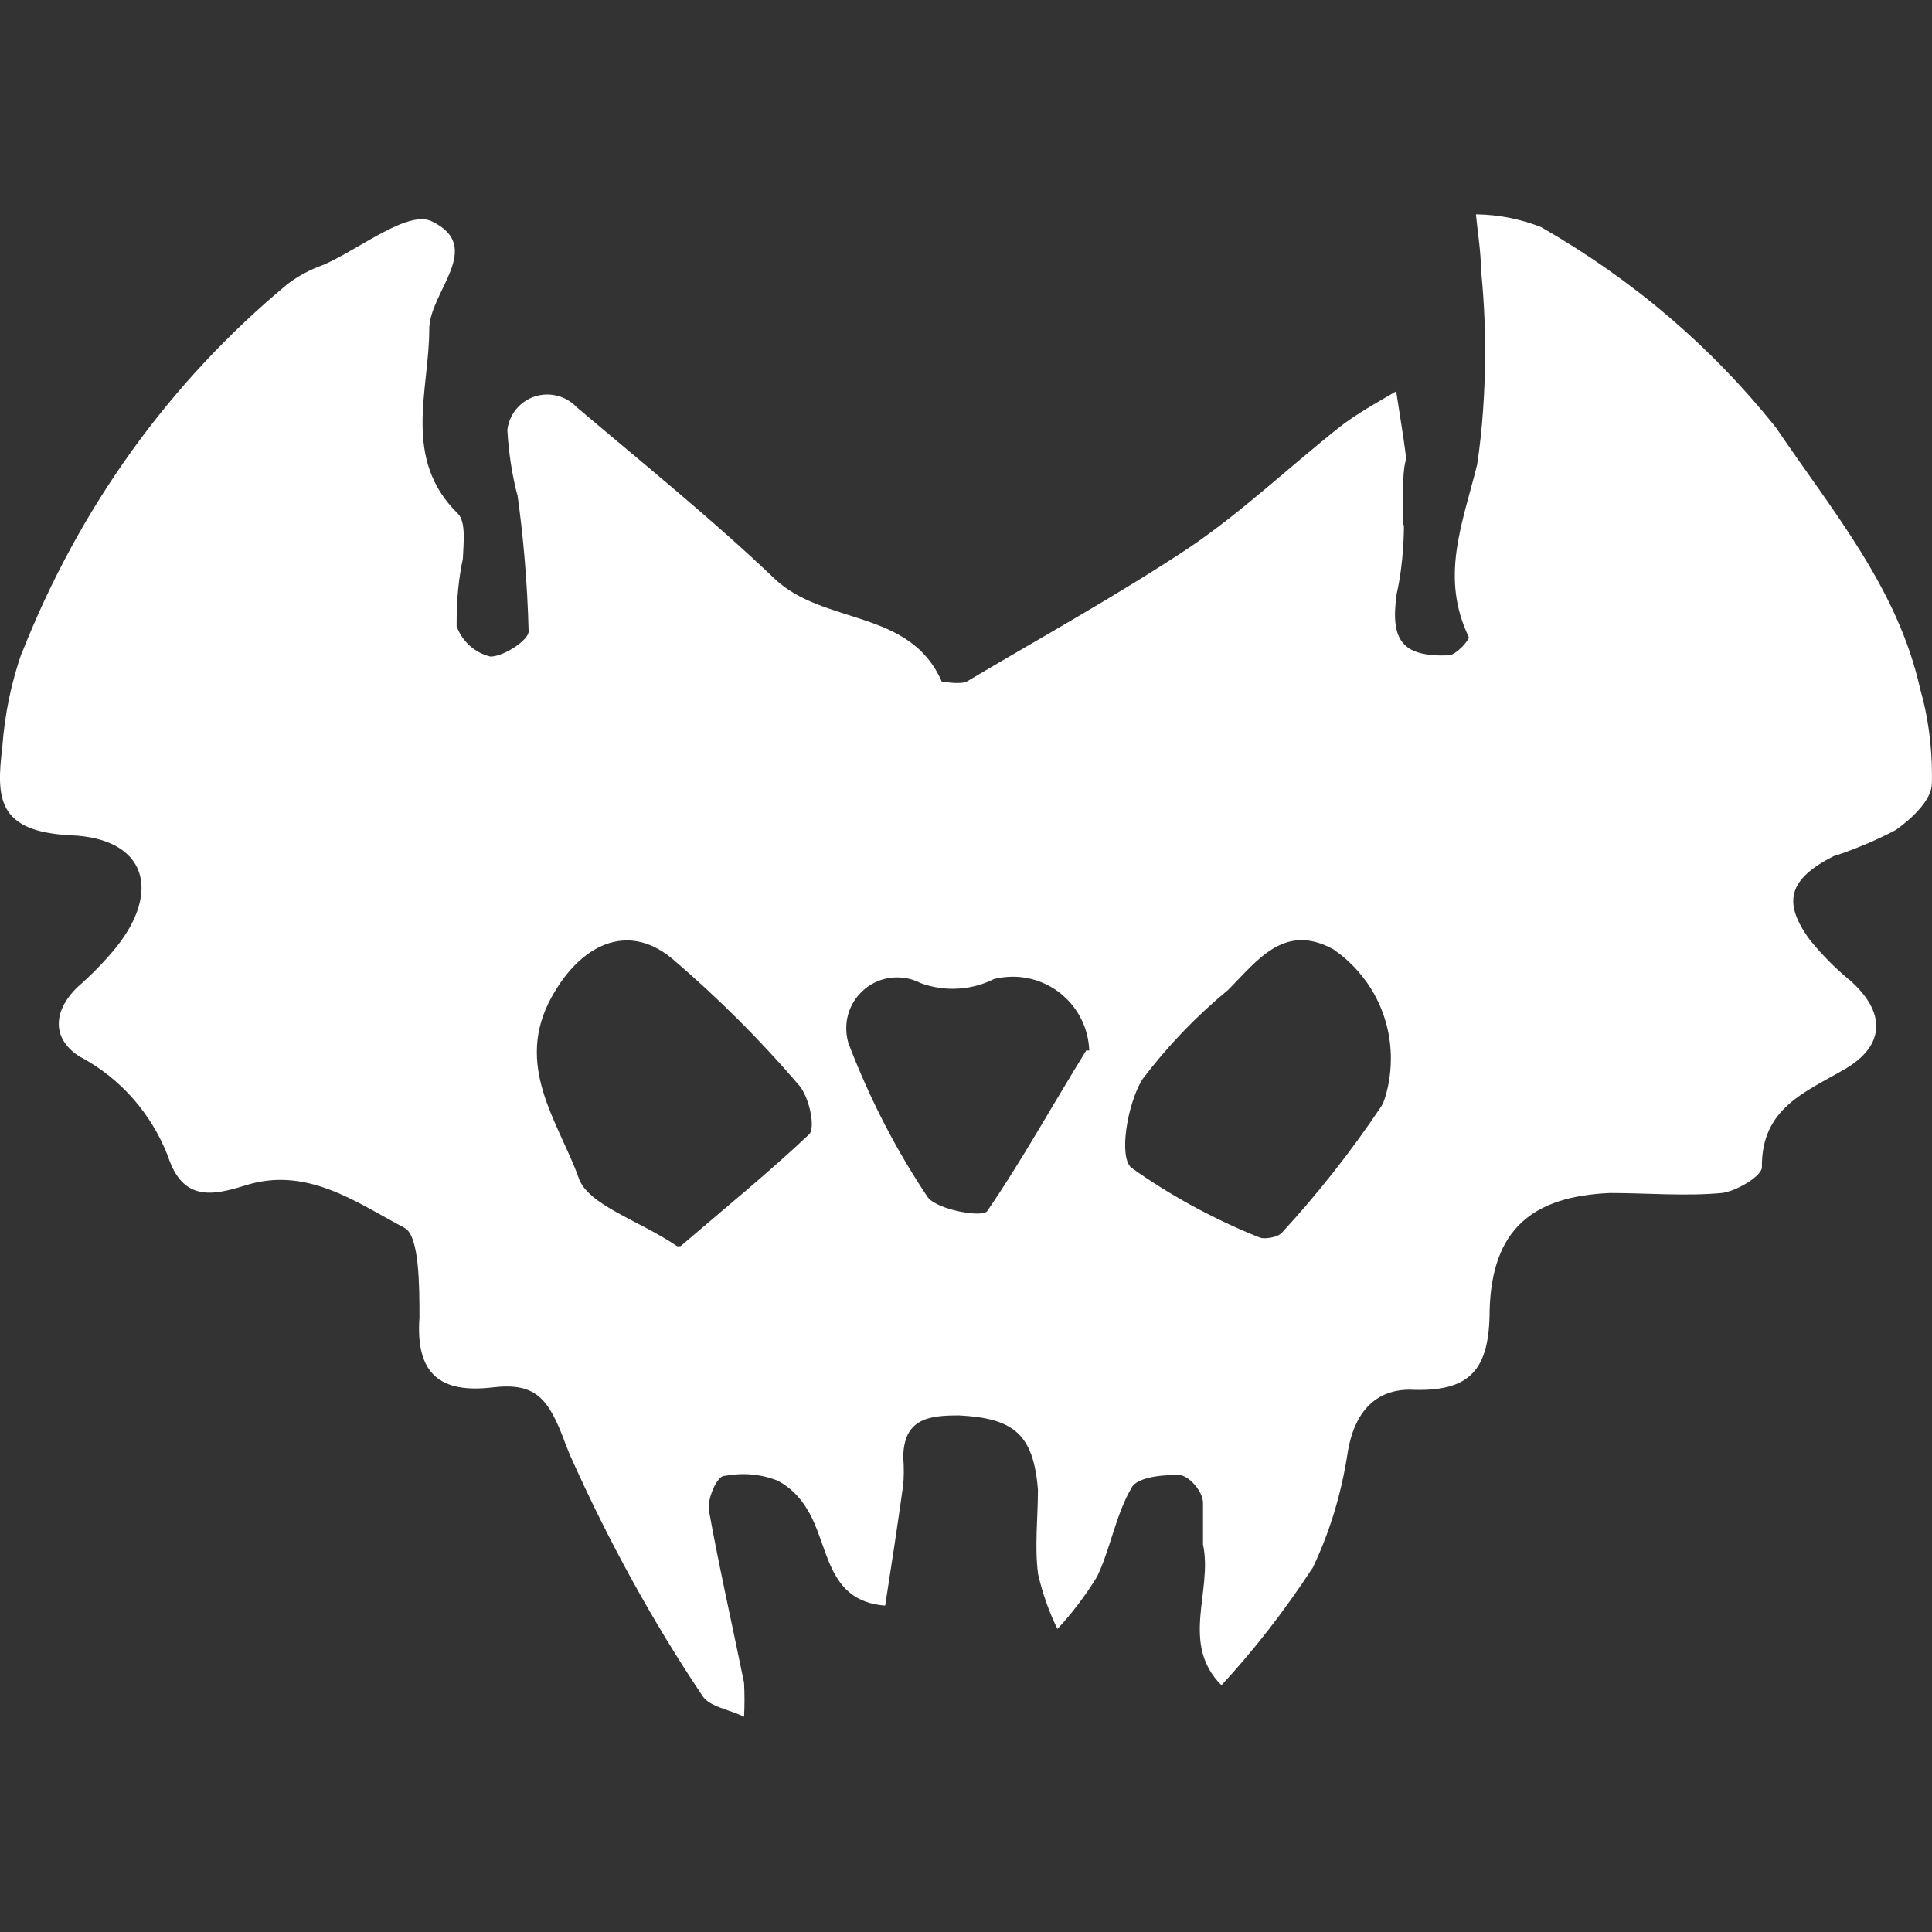 <?xml version="1.0" encoding="UTF-8" standalone="no"?>
<!-- Generated by IcoMoon.io -->

<svg
   version="1.1"
   width="215"
   height="215"
   viewBox="0 0 215 215"
   id="svg7"
   sodipodi:docname="bladeborn-crimsoncourt.svg"
   inkscape:version="1.2.1 (9c6d41e, 2022-07-14)"
   xmlns:inkscape="http://www.inkscape.org/namespaces/inkscape"
   xmlns:sodipodi="http://sodipodi.sourceforge.net/DTD/sodipodi-0.dtd"
   xmlns="http://www.w3.org/2000/svg"
   xmlns:svg="http://www.w3.org/2000/svg">
  <rect x="0" y="0" width="215" height="215" fill="#333333" stroke="none"/>
  <defs
     id="defs11" />
  <sodipodi:namedview
     id="namedview9"
     pagecolor="#ffffff"
     bordercolor="#000000"
     borderopacity="0.25"
     inkscape:showpageshadow="2"
     inkscape:pageopacity="0.0"
     inkscape:pagecheckerboard="0"
     inkscape:deskcolor="#d1d1d1"
     showgrid="false"
     inkscape:zoom="1.0029297"
     inkscape:cx="301.61636"
     inkscape:cy="512.99708"
     inkscape:window-width="2560"
     inkscape:window-height="1387"
     inkscape:window-x="0"
     inkscape:window-y="25"
     inkscape:window-maximized="1"
     inkscape:current-layer="svg7" />
  <title
     id="title2" />
  <g
     id="icomoon-ignore"
     transform="matrix(0.32,0,0,0.32,118.556,-1092.313)" />
  <path
     fill="#ffffff"
     d="m 156.234,58.43 c 0,0.493 0,4.098 -0.806,7.653 -0.741,5.217 0.626,7.027 5.775,6.847 0.806,0 2.371,-1.745 2.238,-2.058 -3.177,-6.649 -0.741,-12.442 0.939,-19.156 0.576,-3.785 0.889,-8.164 0.889,-12.608 0,-3.177 -0.166,-6.318 -0.493,-9.43 l 0.032,0.396 c 0,-2.123 -0.378,-4.227 -0.562,-6.221 2.634,0.032 5.116,0.561 7.423,1.483 l -0.147,-0.05 c 10.301,5.908 18.99,13.381 26.049,22.218 l 0.133,0.18 c 6.221,9.2 13.496,17.788 15.978,28.982 0.838,2.878 1.317,6.203 1.317,9.628 0,0.313 0,0.626 -0.018,0.939 v -0.051 c 0,1.86 -2.238,3.918 -3.983,5.167 -1.911,1.022 -4.195,2.008 -6.566,2.813 l -0.345,0.097 c -5.037,2.551 -5.775,5.102 -2.684,9.329 1.331,1.63 2.749,3.076 4.31,4.379 l 0.051,0.032 c 4.163,3.605 4.048,7.34 -0.428,9.955 -4.476,2.615 -9.329,4.361 -9.265,10.945 0,0.986 -2.864,2.684 -4.476,2.864 -4.098,0.378 -8.279,0 -12.442,0 -8.639,0.378 -13.114,4.048 -13.381,12.999 0,6.714 -2.173,9.2 -8.887,8.887 -4.098,0 -6.221,2.864 -6.894,6.894 -0.723,4.821 -2.091,9.182 -4.033,13.197 l 0.115,-0.262 c -3.209,4.904 -6.548,9.168 -10.204,13.133 l 0.065,-0.065 c -4.656,-4.656 -0.939,-10.517 -2.058,-15.666 0,-1.497 0,-3.242 0,-4.609 0,-1.367 -1.612,-3.044 -2.551,-3.108 -0.939,-0.065 -4.724,0 -5.415,1.432 -1.745,2.979 -2.302,6.649 -3.803,9.826 -1.349,2.206 -2.814,4.112 -4.444,5.876 l 0.018,-0.018 c -0.889,-1.777 -1.63,-3.85 -2.141,-6.023 l -0.032,-0.198 c -0.378,-3.044 0,-6.221 0,-9.265 -0.493,-6.221 -2.731,-7.966 -8.772,-8.279 -3.357,0 -6.221,0.313 -6.221,4.789 0.051,0.461 0.065,0.986 0.065,1.529 0,0.543 -0.032,1.068 -0.083,1.598 v -0.065 c -0.626,4.476 -1.299,8.887 -1.99,13.313 -6.649,-0.493 -6.221,-6.847 -8.707,-10.761 -0.792,-1.349 -1.911,-2.436 -3.26,-3.145 l -0.051,-0.018 c -1.119,-0.446 -2.418,-0.709 -3.785,-0.709 -0.723,0 -1.45,0.083 -2.141,0.212 l 0.065,-0.018 c -0.871,0 -1.925,2.616 -1.745,3.803 1.119,6.221 2.616,12.82 3.918,19.22 0.032,0.562 0.051,1.234 0.051,1.892 0,0.658 -0.018,1.331 -0.051,1.99 v -0.097 c -1.612,-0.806 -3.918,-1.119 -4.656,-2.371 -5.397,-8.031 -10.485,-17.231 -14.777,-26.892 l -0.461,-1.169 c -1.86,-5.037 -3.292,-6.778 -8.081,-6.221 -5.843,0.691 -8.592,-1.497 -8.146,-7.768 0,-3.421 0,-9.016 -1.612,-9.955 -5.415,-2.864 -10.945,-6.962 -17.857,-4.724 -3.605,1.119 -6.894,1.745 -8.524,-3.292 -1.86,-4.771 -5.268,-8.606 -9.596,-10.959 l -0.115,-0.051 c -3.177,-1.925 -3.177,-5.037 -0.378,-7.768 1.579,-1.382 3.012,-2.846 4.296,-4.411 l 0.051,-0.065 c 4.969,-6.221 3.357,-12.064 -4.969,-12.442 -8.325,-0.378 -8.394,-4.163 -7.718,-9.826 0.281,-3.785 1.036,-7.289 2.206,-10.614 l -0.083,0.295 c 6.484,-16.522 16.637,-30.396 29.507,-41.111 l 0.166,-0.133 c 1.137,-0.857 2.454,-1.565 3.868,-2.072 l 0.097,-0.032 c 4.098,-1.81 9.513,-6.221 12.129,-4.789 5.775,2.864 -0.378,7.833 -0.378,11.949 0,6.847 -3.044,14.432 3.177,20.523 0.939,0.939 0.626,3.357 0.562,5.037 -0.446,2.072 -0.691,4.462 -0.691,6.912 0,0.212 0,0.428 0,0.64 v -0.032 c 0.626,1.681 2.026,2.947 3.753,3.357 h 0.032 c 1.432,0 4.227,-1.81 4.227,-2.799 -0.147,-5.498 -0.594,-10.715 -1.331,-15.849 l 0.083,0.723 c -0.562,-2.155 -0.972,-4.656 -1.119,-7.239 v -0.097 c 0.295,-2.22 2.173,-3.9 4.444,-3.9 1.285,0 2.454,0.543 3.274,1.414 v 0 c 7.34,6.221 15.058,12.442 21.955,19.022 5.48,5.282 15.108,3.357 18.663,11.503 0,0 2.058,0.378 2.799,0 8.279,-4.922 16.738,-9.578 24.884,-14.993 5.843,-3.983 11.074,-8.952 16.669,-13.381 1.86,-1.432 3.983,-2.616 6.221,-3.918 0.378,2.487 0.806,4.969 1.119,7.473 -0.378,1.252 -0.378,2.799 -0.378,7.405 z M 75.743,138.673 c 4.854,-4.163 9.826,-8.21 14.302,-12.442 0.741,-0.741 0,-4.227 -1.184,-5.53 -4.393,-5.116 -9.035,-9.725 -14.003,-13.971 l -0.18,-0.147 c -4.922,-3.983 -10.071,-1.432 -13.248,4.296 -4.296,7.653 0.691,13.939 2.929,20.095 0.939,3.108 6.714,4.789 11.01,7.718 z m 64.987,-0.875 c 0,0 1.432,0 1.99,-0.691 3.932,-4.278 7.621,-8.952 10.927,-13.888 l 0.262,-0.428 c 0.562,-1.483 0.871,-3.209 0.871,-5.001 0,-5.037 -2.519,-9.463 -6.369,-12.129 l -0.051,-0.032 c -5.48,-2.979 -8.459,1.299 -11.701,4.54 -3.587,2.961 -6.732,6.253 -9.481,9.873 l -0.097,0.147 c -1.612,2.684 -2.616,8.524 -1.184,9.758 4.181,2.979 8.952,5.613 14.021,7.667 l 0.479,0.166 z M 121.214,116.901 c -0.166,-4.577 -3.918,-8.21 -8.51,-8.21 -0.723,0 -1.432,0.097 -2.123,0.262 l 0.065,-0.018 c -1.349,0.691 -2.947,1.101 -4.642,1.101 -1.299,0 -2.551,-0.248 -3.702,-0.691 l 0.065,0.018 c -0.741,-0.378 -1.612,-0.594 -2.533,-0.594 -3.127,0 -5.659,2.533 -5.659,5.659 0,0.562 0.083,1.119 0.23,1.63 l -0.018,-0.032 c 2.519,6.566 5.498,12.226 9.035,17.475 l -0.198,-0.313 c 0.939,1.432 6.221,2.371 6.649,1.565 3.803,-5.53 7.16,-11.636 11.01,-17.857 z"
     id="path5"
     style="stroke-width:0.32" />
</svg>
